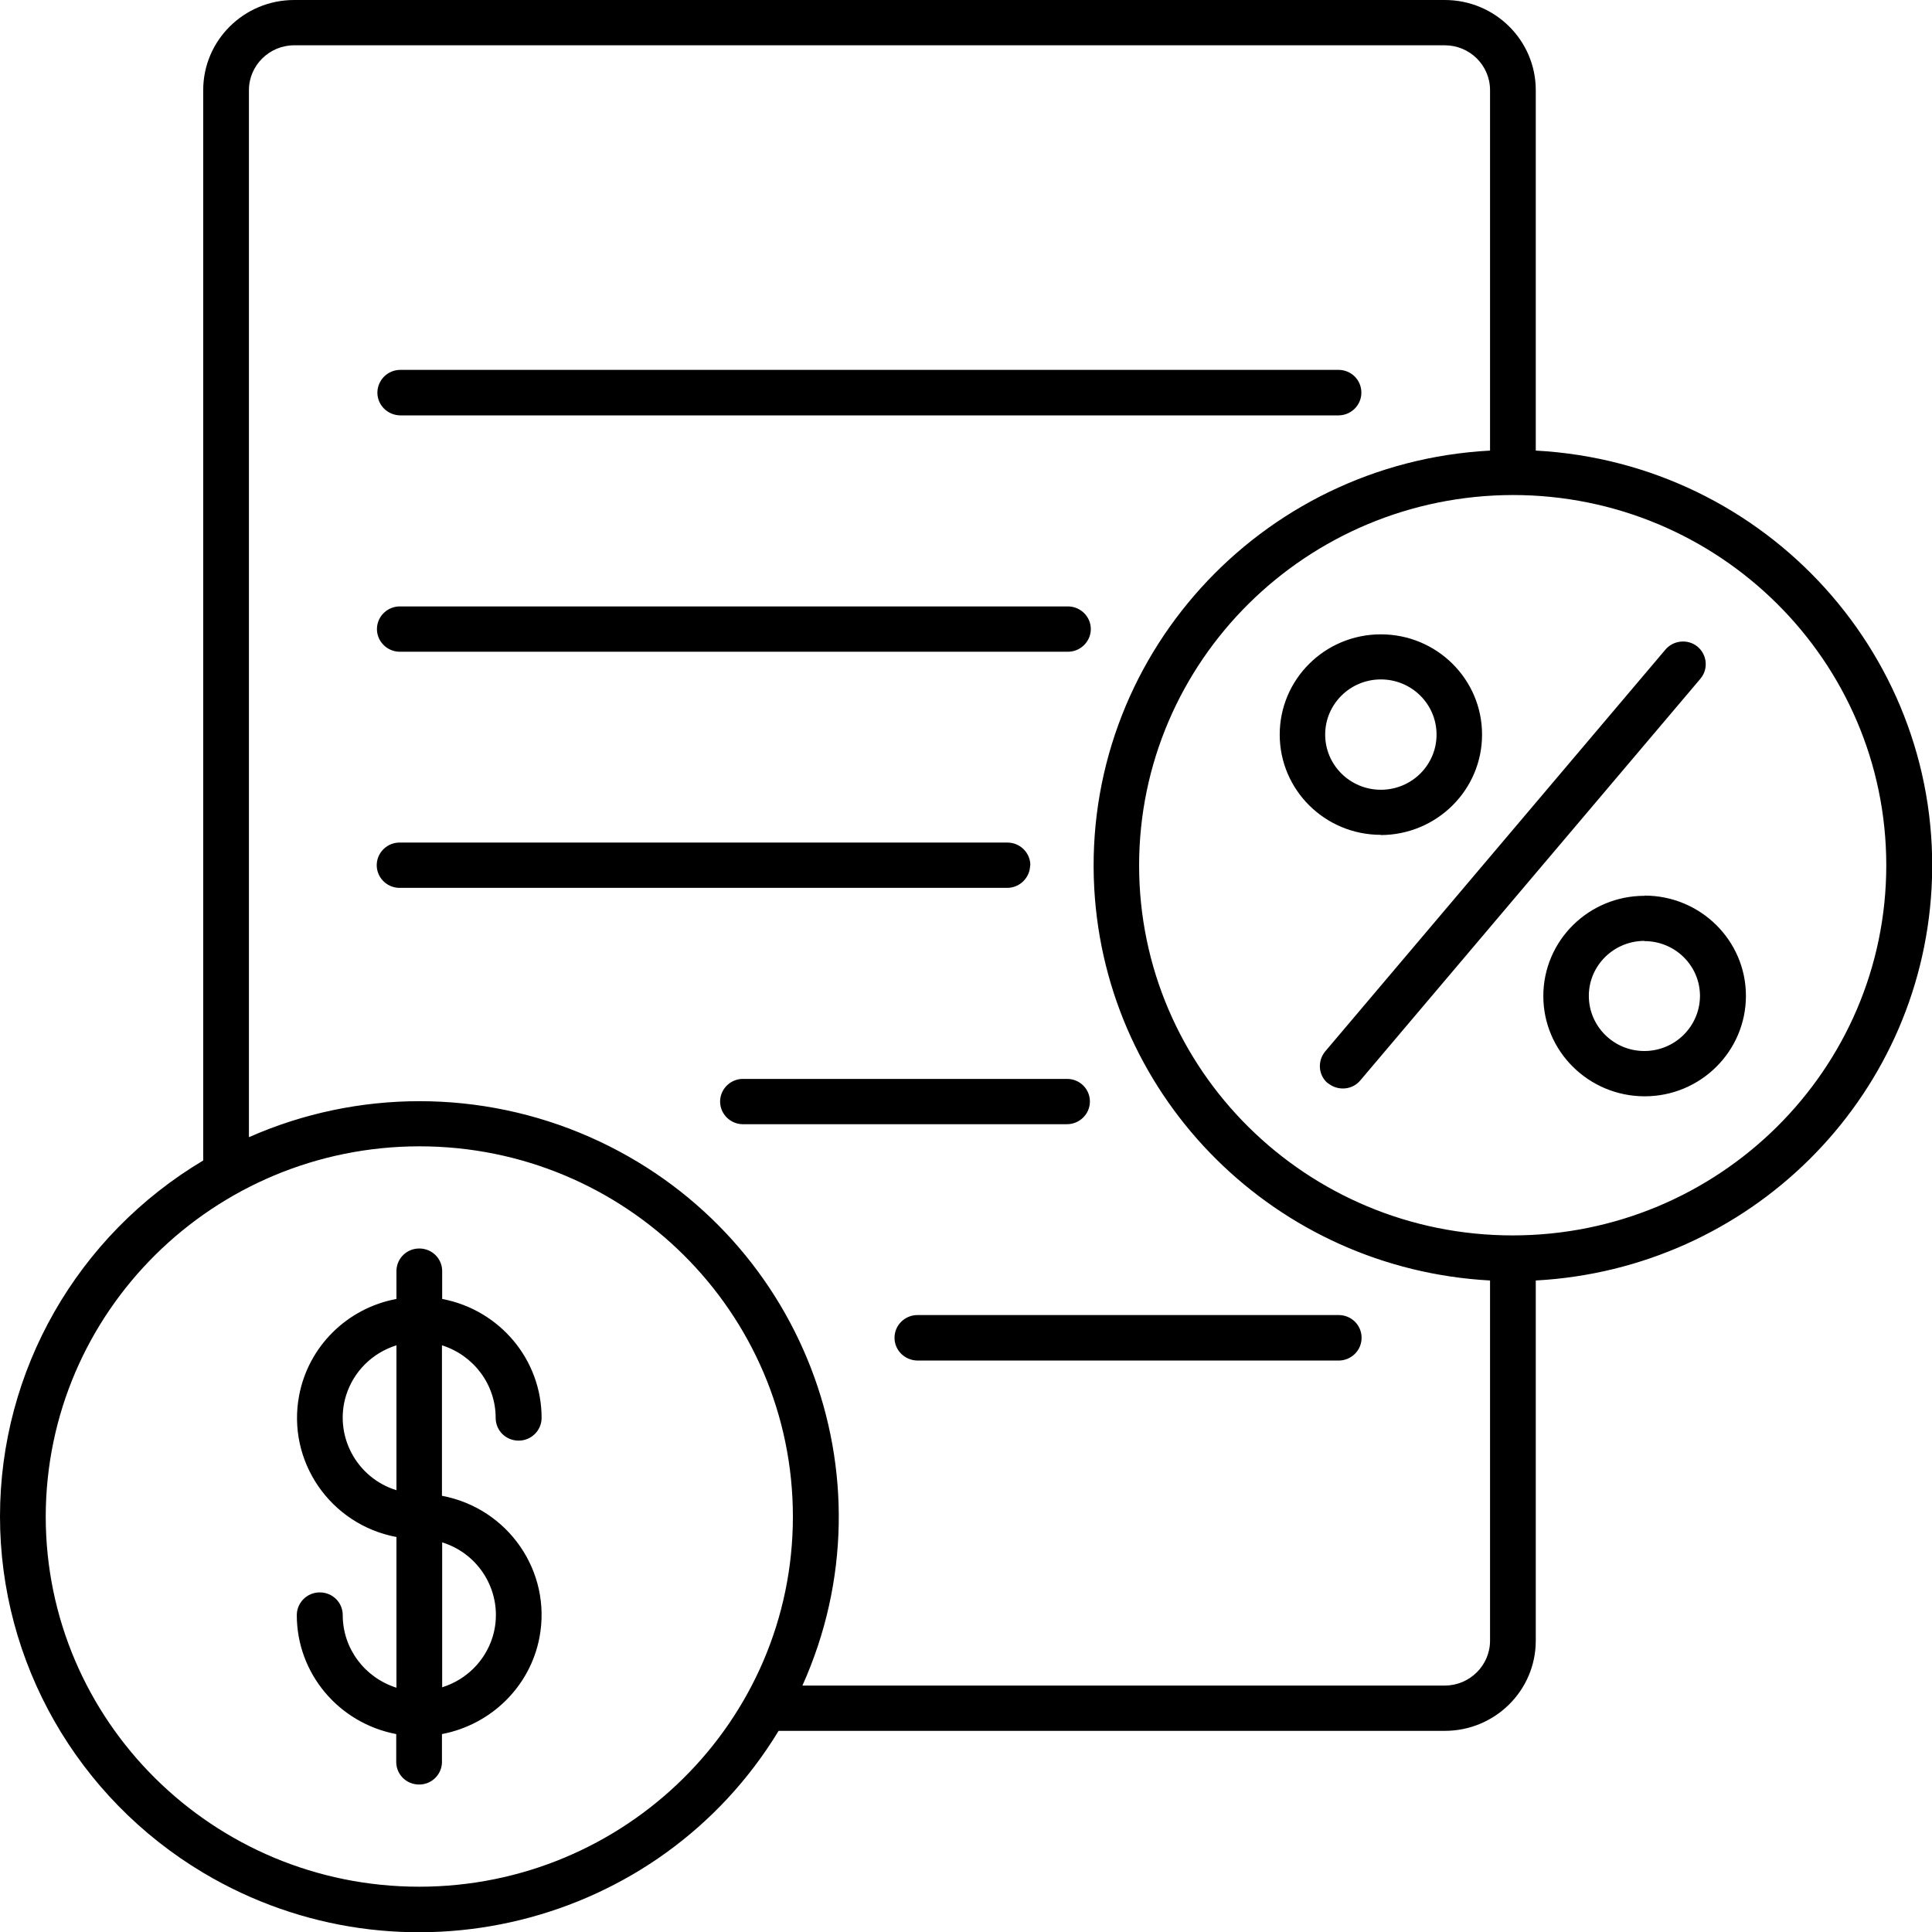 <svg width="45" height="45" viewBox="0 0 45 45" fill="none" xmlns="http://www.w3.org/2000/svg">
<g clip-path="url(#clip0_3869_9251)">
<path fill-rule="evenodd" clip-rule="evenodd" d="M32.163 18.395C32.88 18.395 33.46 17.82 33.46 17.11C33.46 16.4 32.88 15.825 32.163 15.825C31.447 15.825 30.866 16.4 30.866 17.11C30.866 17.82 31.447 18.395 32.163 18.395ZM32.163 19.445C30.861 19.445 29.807 18.4 29.807 17.11C29.807 15.82 30.861 14.775 32.163 14.775C33.465 14.775 34.52 15.82 34.52 17.11C34.52 18.4 33.465 19.445 32.163 19.45V19.445ZM38.304 21.915C37.587 21.915 37.007 22.49 37.007 23.195C37.007 23.905 37.587 24.48 38.299 24.48C39.016 24.48 39.591 23.905 39.596 23.2C39.596 22.49 39.016 21.92 38.299 21.92L38.304 21.915ZM38.304 20.86C39.606 20.86 40.666 21.905 40.666 23.195C40.666 24.485 39.611 25.535 38.309 25.535C37.007 25.535 35.947 24.49 35.947 23.2C35.947 21.91 37.002 20.865 38.304 20.865V20.86ZM30.932 25.235C30.705 25.05 30.68 24.715 30.866 24.49L38.783 15.14C38.965 14.915 39.303 14.875 39.53 15.055C39.757 15.235 39.798 15.57 39.616 15.795C39.611 15.8 39.606 15.81 39.601 15.815L31.684 25.165C31.497 25.39 31.159 25.415 30.932 25.23V25.235ZM1.065 35.32C1.065 40.08 4.96 43.945 9.764 43.945C14.568 43.945 18.468 40.085 18.468 35.325C18.468 30.565 14.573 26.7 9.769 26.7C4.965 26.705 1.075 30.56 1.065 35.32ZM5.798 26.48V2.1C5.798 1.525 6.272 1.055 6.852 1.055H33.652C34.232 1.055 34.706 1.52 34.706 2.1V10.495C29.322 10.785 25.195 15.35 25.487 20.69C25.76 25.62 29.731 29.555 34.706 29.825V38.215C34.706 38.79 34.232 39.26 33.652 39.26H18.69C20.885 34.375 18.665 28.66 13.74 26.485C11.212 25.37 8.331 25.37 5.803 26.485L5.798 26.48ZM35.236 11.53C40.04 11.53 43.935 15.395 43.935 20.155C43.935 24.915 40.035 28.775 35.231 28.775C30.427 28.775 26.532 24.915 26.532 20.155C26.537 15.395 30.432 11.54 35.236 11.53ZM0 35.32C0 31.925 1.796 28.78 4.733 27.03V2.1C4.733 0.94 5.682 0 6.852 0H33.652C34.822 0 35.771 0.94 35.771 2.1V10.495C41.155 10.785 45.283 15.35 44.99 20.69C44.717 25.62 40.746 29.555 35.771 29.825V38.215C35.771 39.375 34.822 40.315 33.652 40.315H18.135C15.355 44.895 9.355 46.375 4.733 43.62C1.796 41.865 0 38.715 0 35.32ZM9.234 34.71C8.296 34.42 7.771 33.425 8.063 32.495C8.24 31.94 8.674 31.51 9.234 31.335V34.71ZM10.299 35.925C11.237 36.215 11.762 37.21 11.47 38.14C11.293 38.695 10.859 39.125 10.299 39.3V35.925ZM9.234 39.305V35.8C7.69 35.51 6.676 34.03 6.968 32.5C7.185 31.36 8.084 30.47 9.234 30.255V29.59C9.244 29.3 9.486 29.07 9.784 29.08C10.067 29.09 10.289 29.31 10.299 29.59V30.255C11.641 30.51 12.615 31.67 12.615 33.025C12.615 33.315 12.378 33.555 12.08 33.555C11.782 33.555 11.545 33.32 11.545 33.025C11.545 32.25 11.036 31.57 10.294 31.335V34.84C11.838 35.13 12.857 36.605 12.565 38.14C12.348 39.28 11.444 40.17 10.294 40.39V41.055C10.284 41.345 10.041 41.575 9.744 41.565C9.461 41.555 9.239 41.335 9.229 41.055V40.39C7.887 40.135 6.913 38.975 6.913 37.62C6.913 37.33 7.15 37.09 7.448 37.09C7.746 37.09 7.983 37.325 7.983 37.62C7.983 38.395 8.492 39.075 9.234 39.31V39.305ZM20.835 31.16C20.835 31.45 21.072 31.685 21.37 31.69H31.179C31.472 31.69 31.714 31.455 31.714 31.16C31.714 30.865 31.477 30.63 31.179 30.63H21.37C21.077 30.63 20.835 30.865 20.835 31.16ZM25.386 25.655C25.386 25.365 25.149 25.13 24.857 25.13H17.323C17.03 25.12 16.783 25.35 16.773 25.64C16.763 25.93 16.995 26.175 17.288 26.185C17.298 26.185 17.308 26.185 17.318 26.185H24.851C25.144 26.185 25.386 25.95 25.386 25.655ZM23.999 20.155C23.999 19.865 23.762 19.625 23.464 19.625H9.325C9.032 19.615 8.785 19.845 8.775 20.135C8.765 20.425 8.997 20.67 9.29 20.68C9.3 20.68 9.31 20.68 9.32 20.68H23.459C23.751 20.68 23.989 20.445 23.994 20.155H23.999ZM9.325 15.18H24.857C25.149 15.19 25.396 14.96 25.407 14.67C25.417 14.38 25.184 14.135 24.892 14.125C24.882 14.125 24.872 14.125 24.861 14.125H9.33C9.037 14.115 8.79 14.345 8.78 14.635C8.77 14.925 9.002 15.17 9.295 15.18C9.305 15.18 9.315 15.18 9.325 15.18ZM8.79 9.145C8.79 9.435 9.027 9.67 9.32 9.675H31.174C31.467 9.675 31.709 9.44 31.709 9.145C31.709 8.85 31.472 8.615 31.174 8.615H9.325C9.032 8.615 8.795 8.85 8.79 9.14V9.145Z" fill="black"/>
</g>
<defs>
<clipPath id="clip0_3869_9251">
<rect width="45" height="45" fill="white"/>
</clipPath>
</defs>
</svg>
